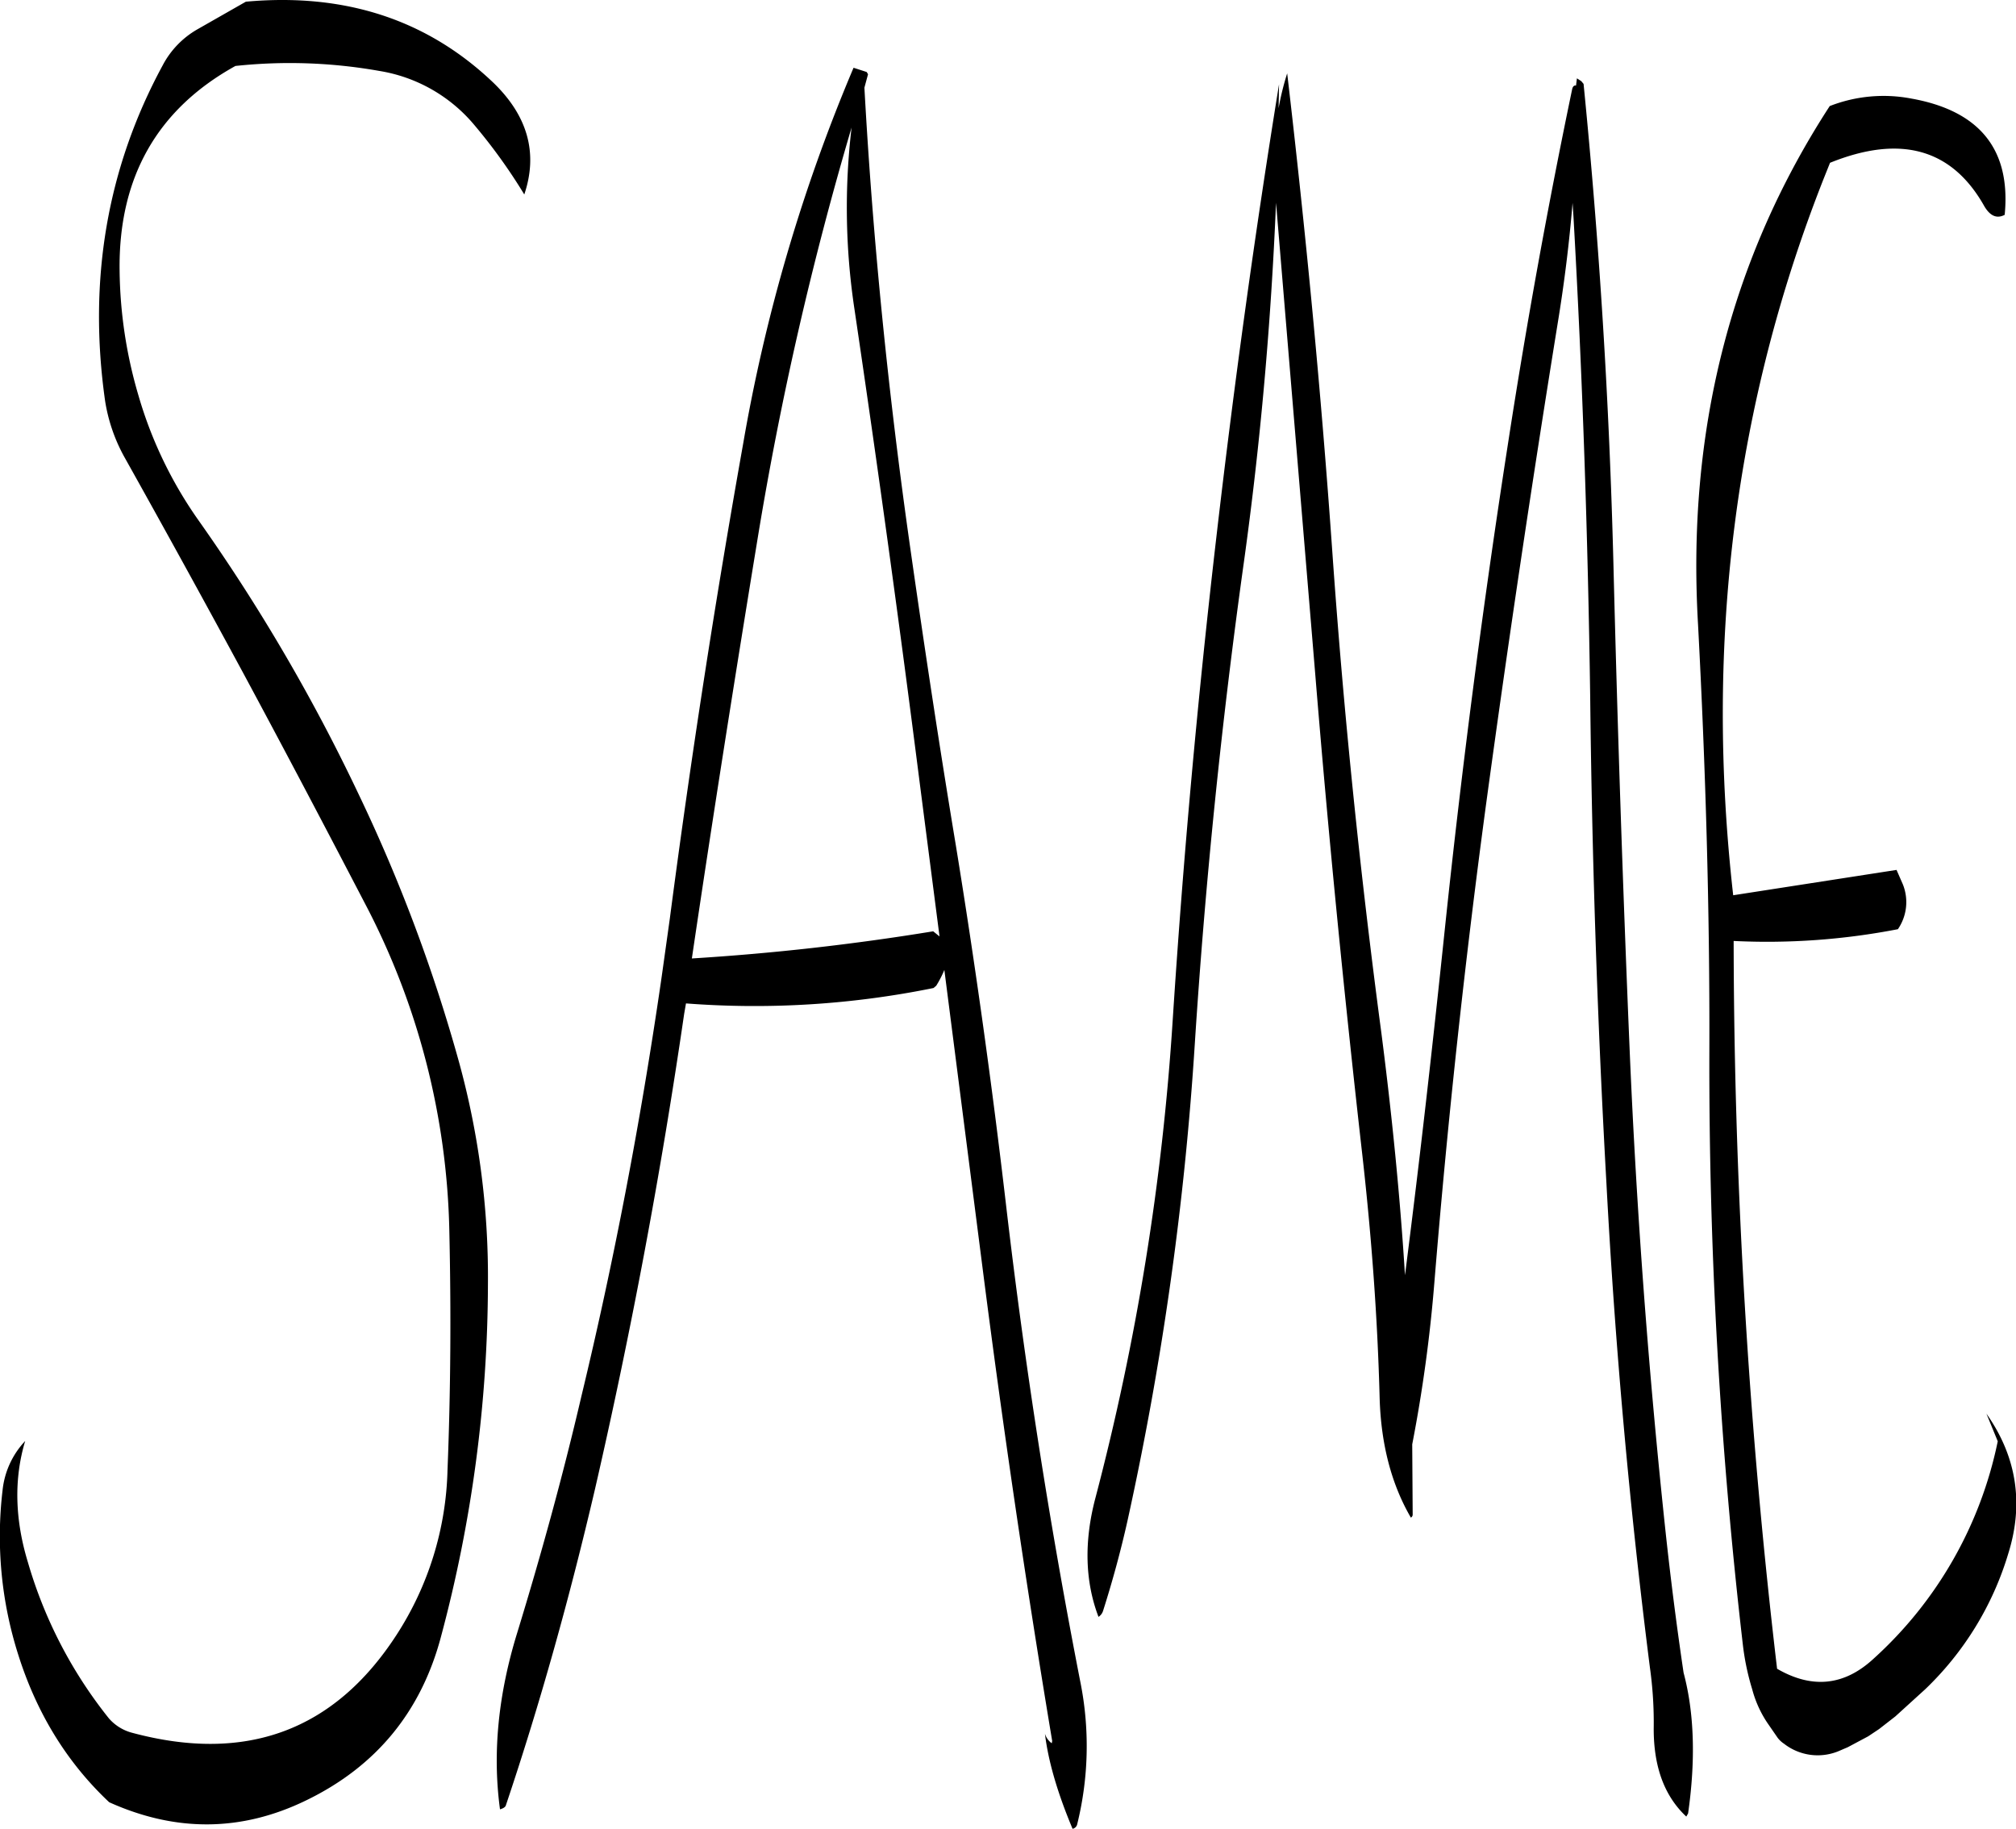 <svg id="Layer_1" data-name="Layer 1" xmlns="http://www.w3.org/2000/svg" viewBox="0 0 534.64 485.01"><defs><style>.cls-1{fill-rule:evenodd;}</style></defs><path class="cls-1" d="M162.12,70.08q-26.28-25.2-65.76-21.6L83.52,55.8a23.67,23.67,0,0,0-9.24,9.6c-14.76,27.24-19.8,57-15.24,89a45.13,45.13,0,0,0,5,14.64c10.68,19.08,21.24,38.28,31.56,57.36,10.92,20.28,21.72,40.8,32.4,61.32a195.2,195.2,0,0,1,22.32,86.64c.48,21.24.36,42.48-.48,63.48a84.07,84.07,0,0,1-13.56,43.8c-16.44,25.32-39.84,34-70,25.92a12.31,12.31,0,0,1-6.24-3.84,119.47,119.47,0,0,1-21.48-41.4c-3.48-11.4-3.72-22.2-.72-32.16a22.38,22.38,0,0,0-6,13.08A103.49,103.49,0,0,0,36,486.84c4.92,15.6,13,28.68,24.12,39.12,17.76,8,35.16,7.8,52.2-.48,18.6-9,30.48-23.52,35.76-43.32a364.37,364.37,0,0,0,12.48-93.6,215.22,215.22,0,0,0-7.68-58.92,430.13,430.13,0,0,0-26.52-70.8,487.92,487.92,0,0,0-42.48-72.72A110.67,110.67,0,0,1,67.8,152.64a121,121,0,0,1-4.92-32.76C62.52,95.16,72.84,77,93.6,65.52a135.75,135.75,0,0,1,38.16,1.32A41.45,41.45,0,0,1,157,81.24a145.89,145.89,0,0,1,13.2,18.36C173.88,88.68,171.12,78.84,162.12,70.08ZM257.76,130q9.36,63.18,17.4,126.36l5.16,40L278.64,295a639.75,639.75,0,0,1-64,7.2c5.52-37.32,11.4-74.52,17.52-111.84A895.81,895.81,0,0,1,257,81.84,179.89,179.89,0,0,0,257.76,130Zm3.6-62.28-.36-.6L257.52,66a452,452,0,0,0-29.28,99.72Q217.08,228.36,208.8,291.6l-2,14.28-.36,2.52c-5.4,37-12.36,73.68-21.12,110-4.92,21.12-10.68,42-17,62.64-5,16.2-6.6,31.8-4.56,46.8.84-.24,1.44-.6,1.56-1.08,9.24-27.48,17-55.44,23.64-83.88q14.4-62.64,23.64-126l.48-2.76a238,238,0,0,0,65.64-4.08l.72-.6a27.76,27.76,0,0,0,2.16-4.2l10,78q8.1,63.54,18.6,126.48l-.12.6a4.9,4.9,0,0,1-1.8-2.52c.84,7.08,3.24,15.48,7.32,25.2a1.58,1.58,0,0,0,1.2-1.08,86.39,86.39,0,0,0,.84-38q-12.24-62.64-19.68-126.36-5.58-47.88-13.32-95.4c-4.32-26-8.28-52.2-12-78.24-5.88-41.16-10-82-12.24-122.64Zm188,1.08-.24,1.92c-.48-.12-.84.24-1,.84q-9.72,46.62-17,93.84-9.9,63.72-16.68,127.92c-3.24,31.08-6.72,62-10.68,92.88-1.32-21.24-3.48-42.6-6.24-64.08-5.64-42.36-10-84.72-13-127.32-3-42.84-7.08-85.32-12-127.32a74.25,74.25,0,0,0-2.28,9.24l.12-6.36q-9.54,58.86-16.68,120.6-7.38,63.54-11.52,127.56a664.23,664.23,0,0,1-20.52,126.84c-3,11.4-2.76,22,.84,31.44a2.92,2.92,0,0,0,1.2-1.56c2.52-7.92,4.68-15.84,6.48-23.88a831.93,831.93,0,0,0,17.88-126.84q4.14-64.08,13-127.44c4.44-31.92,7.2-63.72,8.52-95.28L380,227.28c3.48,42.6,7.68,85,12.48,127.32,2.4,21.36,4,42.72,4.56,64.2q.54,18.36,8.28,31.68a.91.91,0,0,0,.48-.84l-.12-18.6a389.39,389.39,0,0,0,5.88-43q5.22-63.9,13.8-127.44,8.64-63.36,18.84-126.48c1.8-10.92,3.12-21.6,4-32.28l.24,3.6c2.4,42.36,3.84,85,4.44,127.56q.72,64.8,4.32,129.12,3.42,64.44,11.52,128.16a104.85,104.85,0,0,1,1,16.2c0,10.2,2.88,17.88,8.64,23.28l.48-.84c2-14,1.68-26.52-1.2-37.32-1.8-12.12-3.36-24.36-4.68-36.48q-6.84-63.72-9.6-128.16-2.7-64.26-4.32-129.24-1.62-64.08-7.92-127.44l-.6-.72ZM538,74.16a39.18,39.18,0,0,0-21.6,2q-39.42,60.66-34.92,137.52c2,37.8,3.12,75.36,3,112.92a1330.74,1330.74,0,0,0,8.88,157.56A66.26,66.26,0,0,0,495.84,496a29.59,29.59,0,0,0,4,8.88l2.76,4a6.85,6.85,0,0,0,1.68,1.56,14.51,14.51,0,0,0,14.4,2l2.52-1.08,5.4-2.88,2.88-1.92,4.32-3.36,7.92-7.2a82.56,82.56,0,0,0,22-35.88c4.2-13.32,2.28-25.8-5.76-37.2l3,7.32A106.56,106.56,0,0,1,528,487.92c-7.8,7.2-16.32,8-25.56,2.64a1668.86,1668.86,0,0,1-11.52-193,182,182,0,0,0,43.56-3.12,12.69,12.69,0,0,0,1.32-11.88l-1.68-3.84-43.32,6.72Q479.46,185,514.8,95.4l1.68-4.2q28.08-11.34,40.92,11.52c1.56,2.64,3.36,3.36,5.4,2.28C564.48,87.72,556.2,77.4,538,74.16Z" transform="translate(-31.16 -48.03)"/></svg>